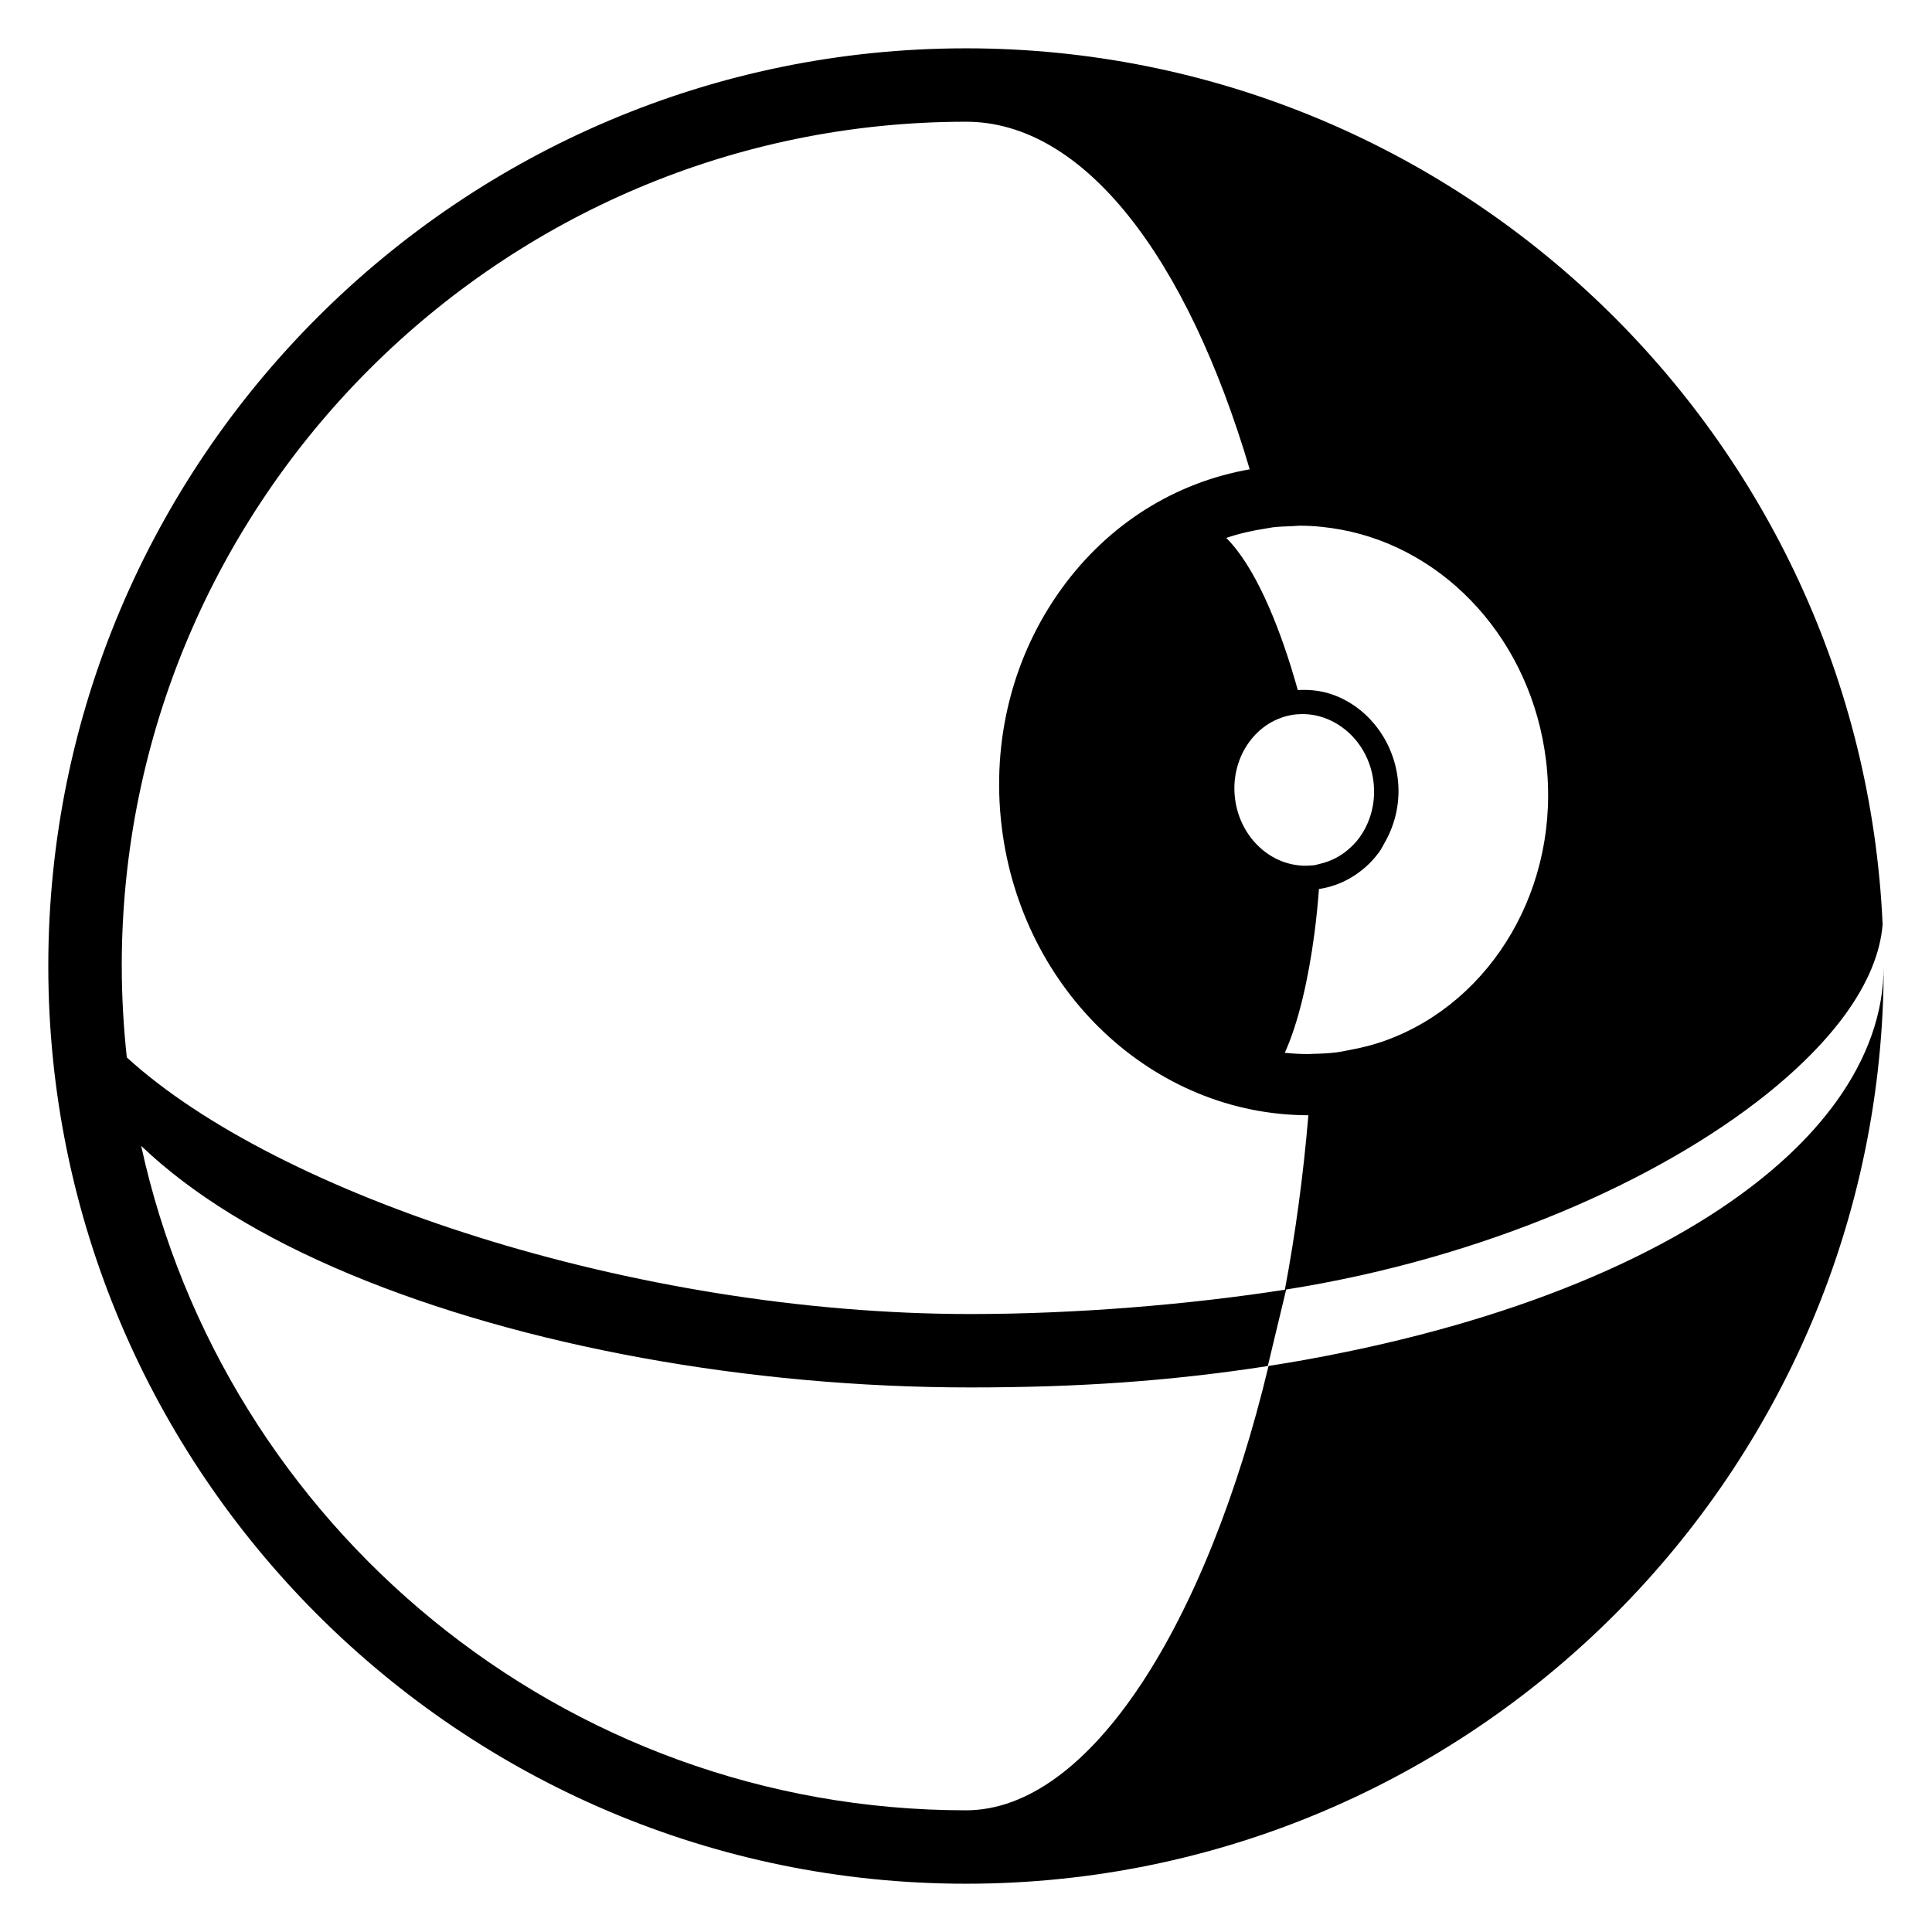 <?xml version="1.0" encoding="UTF-8"?>
<svg width="512pt" height="512pt" version="1.1" viewBox="0 0 512 512" xmlns="http://www.w3.org/2000/svg">
 <path d="m486.75 291.77c-3.547 4.941-7.789 9.738-12.734 14.363-24.379 22.824-65.254 41.43-117.23 52.125-3.613 0.746-7.269 1.461-10.988 2.125-2.852 0.512-5.734 0.996-8.641 1.453-0.234 0.035-0.465 0.078-0.695 0.113-0.094 0.016-0.191 0.035-0.285 0.051-16.398 68.395-47.281 117.75-80.172 117.75h-0.004c-107.02 0-196.68-75.535-218.59-176.09 13.262 12.699 31.879 24.25 55.496 34.09 45.656 19.023 105.52 29.934 164.25 29.934 28.621 0 52.785-1.656 78.824-5.664l2.922-12.176 1.949-8.109c3.211-0.504 6.398-1.07 9.57-1.664 3.481-0.656 6.926-1.371 10.344-2.129 49.754-11.07 93.184-33.121 117.54-56.898 4.176-4.078 7.816-8.211 10.805-12.34 5.789-8.012 9.191-16.027 9.805-23.719-5.781-129-112.51-232.18-242.91-232.18h-0.004c-134.1 0-243.2 109.1-243.2 243.2s109.1 243.2 243.2 243.2h0.004c134.1 0 243.2-109.1 243.2-243.2 0 12.422-4.356 24.461-12.453 35.766zm-149.5-152.02c1.699-0.203 3.414-0.25 5.129-0.309 0.695-0.023 1.391-0.125 2.078-0.125 3.727 0 7.375 0.387 10.945 1.047 28.016 5.168 50.531 29.746 54.32 61.238 4.016 33.293-14.289 63.777-42.285 74.051-3.156 1.156-6.449 2.004-9.836 2.621-1.195 0.219-2.371 0.488-3.586 0.637-2.055 0.246-4.129 0.336-6.191 0.371-0.34 0.004-0.68 0.059-1.016 0.059-2.129 0-4.238-0.121-6.328-0.34 3.644-7.996 6.273-19.621 7.852-31.586 0.516-3.945 0.914-7.922 1.203-11.816 2.852-0.434 5.551-1.359 8.02-2.746 3.047-1.711 5.762-4.055 7.93-7.039 0.566-0.773 0.977-1.633 1.449-2.457 2.914-5.074 4.215-10.98 3.488-17.012-0.672-5.531-2.91-10.492-6.18-14.441-3.102-3.738-7.121-6.547-11.656-8.016-2.731-0.887-5.656-1.188-8.656-1.012-0.262-0.93-0.523-1.855-0.797-2.781-4.453-15.227-10.766-30.223-18.164-37.539 3.375-1.156 6.887-1.949 10.461-2.488 0.613-0.09 1.211-0.242 1.82-0.316zm22.992 82.246c-0.895 1.234-1.941 2.277-3.051 3.227-2.121 1.809-4.594 3.035-7.273 3.672-0.625 0.148-1.23 0.352-1.875 0.43-0.09 0.012-0.18-0.008-0.27 0.004-10.148 1.051-19.184-6.938-20.488-17.785-1.328-11.023 5.82-20.984 15.941-22.203 0.391-0.047 0.773-0.051 1.164-0.07 0.297-0.016 0.594-0.055 0.891-0.055 0.109 0 0.211 0.031 0.32 0.031 2.914 0.055 5.66 0.883 8.129 2.25 5.414 2.996 9.426 8.699 10.254 15.625 0.648 5.379-0.68 10.668-3.742 14.875zm-327.98 34.004c0-123.37 100.37-223.74 223.75-223.74h0.004c31.328 0.004 58.539 35.969 75.172 92.113-19.828 3.488-37.387 14.48-49.727 31.445-13.066 17.965-18.75 40.402-16.012 63.176 5.254 43.621 40.191 76.516 81.285 76.559-1.34 15.926-3.445 31.426-6.231 46.238-25.414 3.949-55.414 6.441-83.328 6.441-89.266 0-183.7-31.57-223.57-68.004-0.859-7.961-1.336-16.035-1.336-24.227z"/>
</svg>

